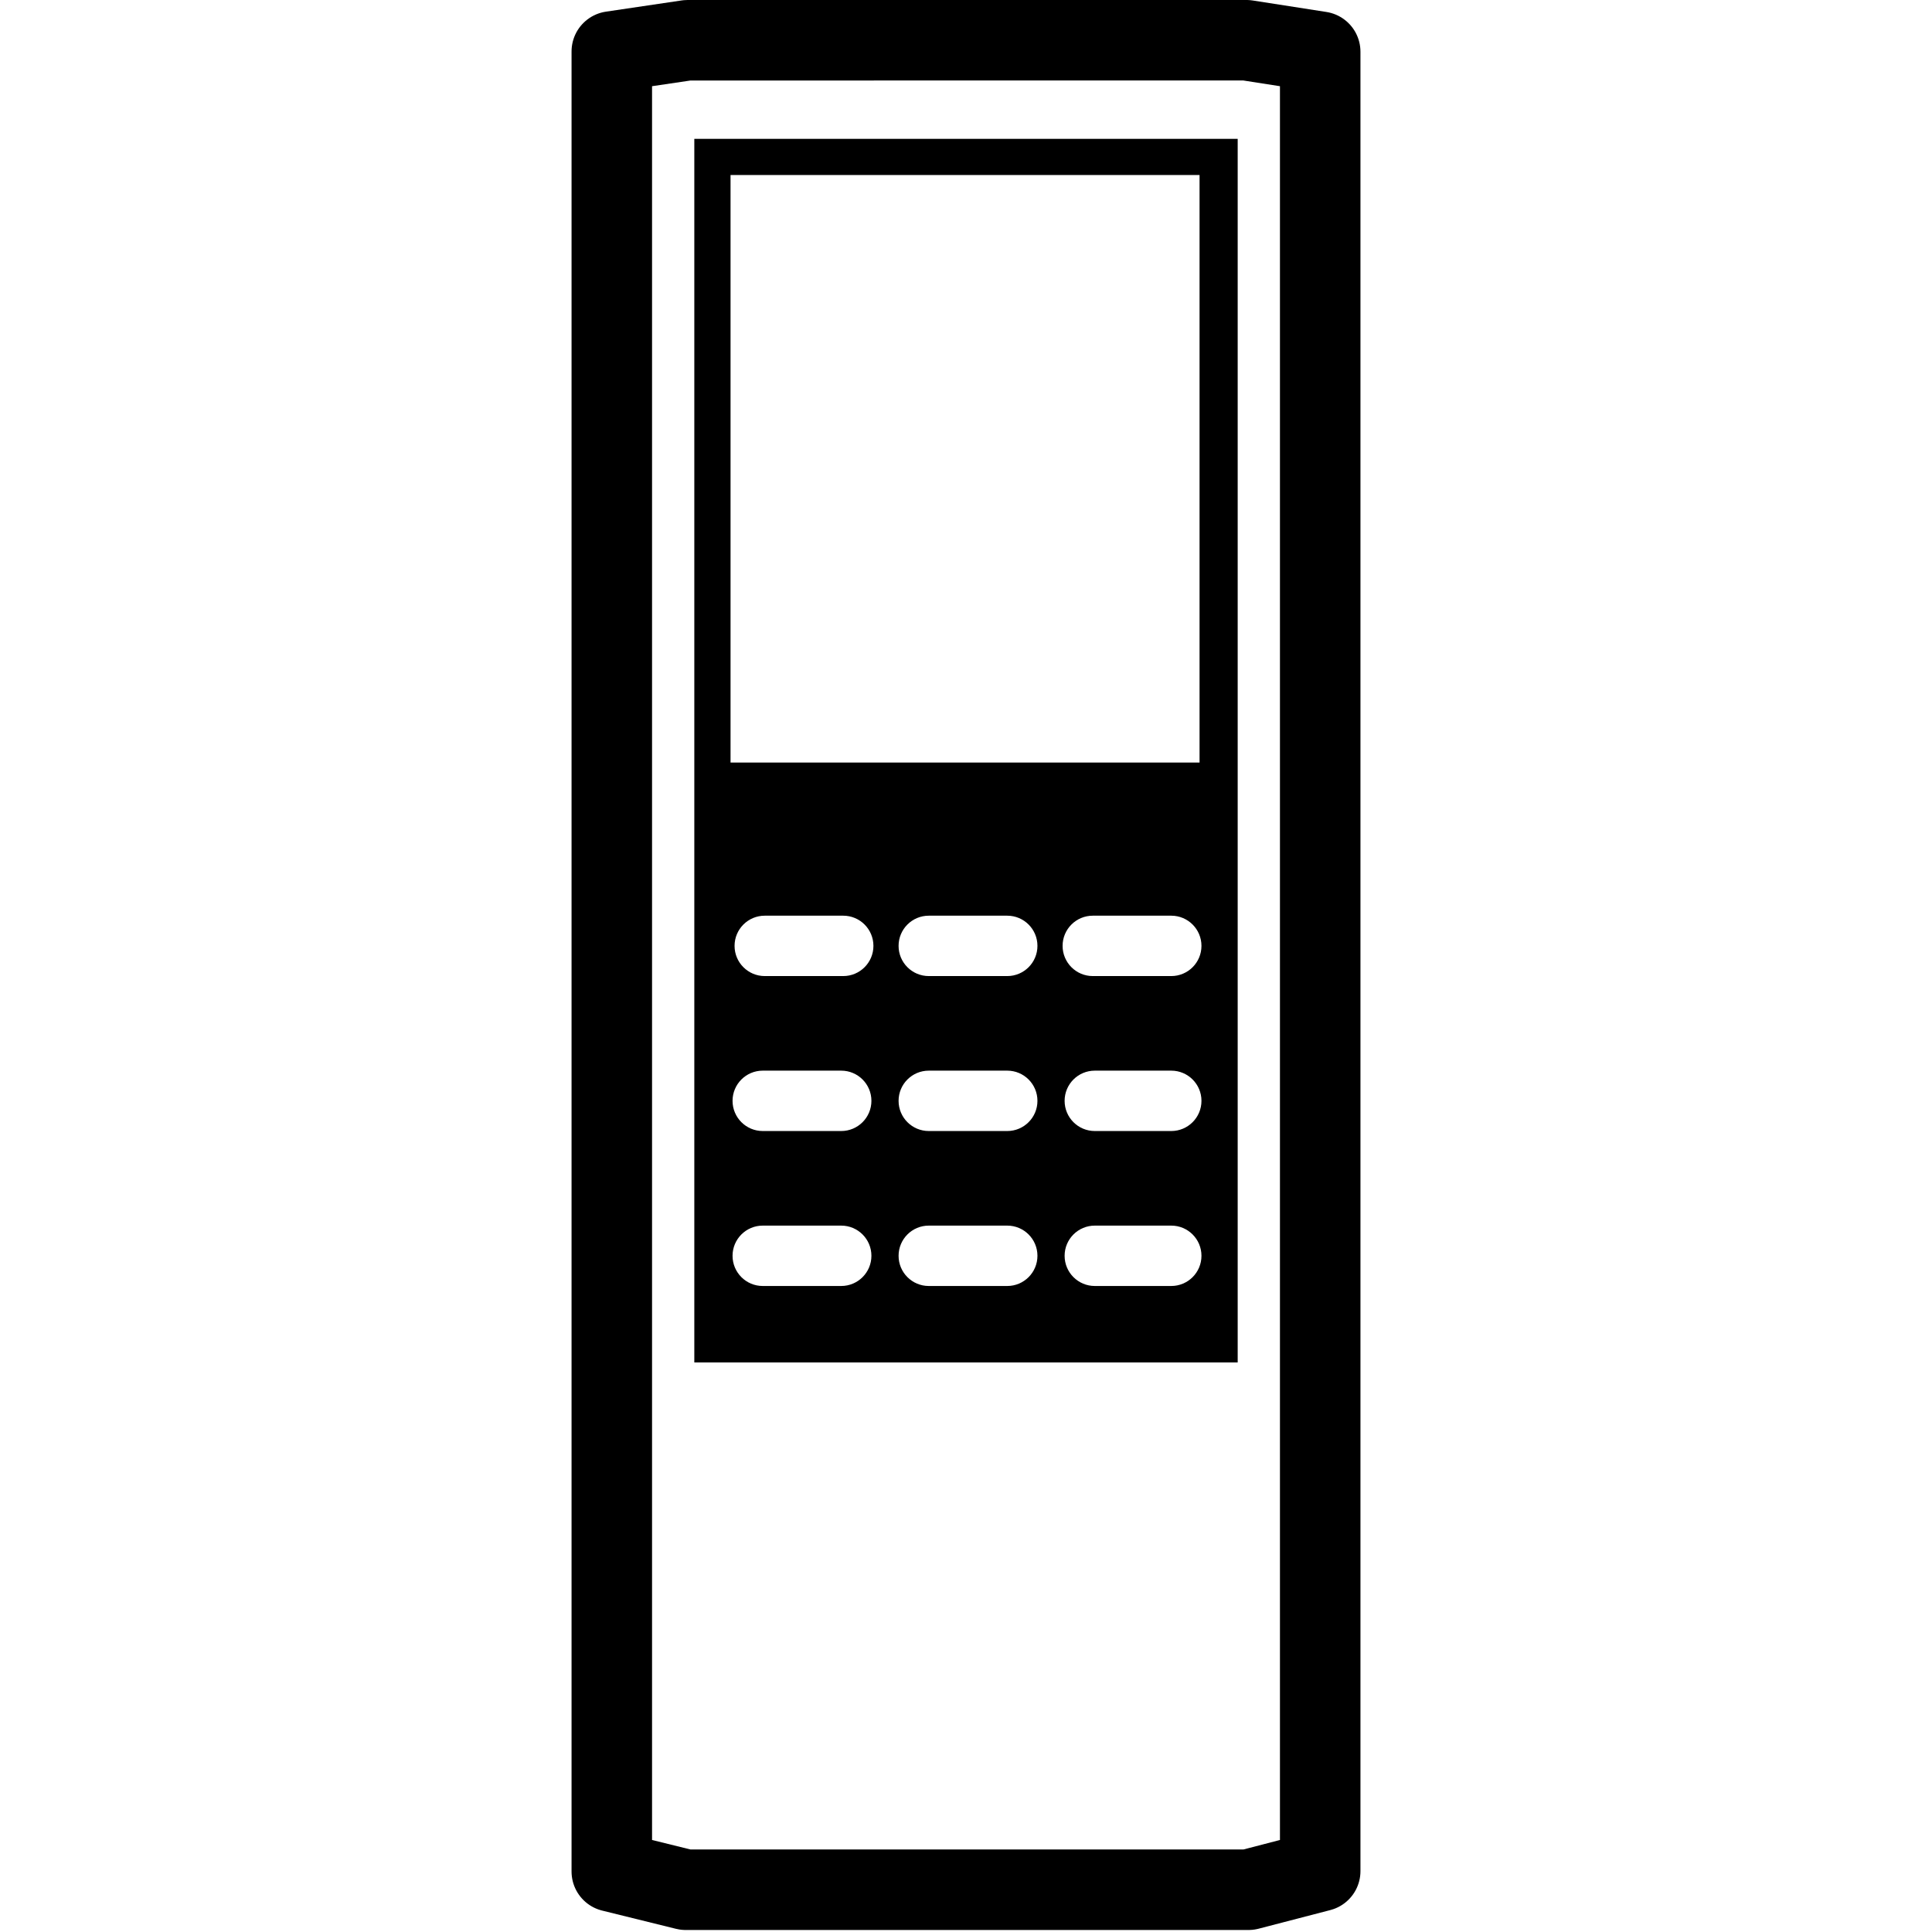 <svg height="960" viewBox="0 0 960 960" width="960" xmlns="http://www.w3.org/2000/svg"><g fill="none" fill-rule="evenodd"><path d="m615 69v608h-270v-608zm-197 540h-39c-8.284 0-15 6.716-15 15s6.716 15 15 15h39c8.284 0 15-6.716 15-15s-6.716-15-15-15zm82.5 0h-39c-8.284 0-15 6.716-15 15s6.716 15 15 15h39c8.284 0 15-6.716 15-15s-6.716-15-15-15zm81.5 0h-38c-8.284 0-15 6.716-15 15s6.716 15 15 15h38c8.284 0 15-6.716 15-15s-6.716-15-15-15zm-164-77h-39c-8.284 0-15 6.716-15 15s6.716 15 15 15h39c8.284 0 15-6.716 15-15s-6.716-15-15-15zm82.5 0h-39c-8.284 0-15 6.716-15 15s6.716 15 15 15h39c8.284 0 15-6.716 15-15s-6.716-15-15-15zm81.5 0h-38c-8.284 0-15 6.716-15 15s6.716 15 15 15h38c8.284 0 15-6.716 15-15s-6.716-15-15-15zm-163-77h-39c-8.284 0-15 6.716-15 15s6.716 15 15 15h39c8.284 0 15-6.716 15-15s-6.716-15-15-15zm81.5 0h-39c-8.284 0-15 6.716-15 15s6.716 15 15 15h39c8.284 0 15-6.716 15-15s-6.716-15-15-15zm81.5 0h-39c-8.284 0-15 6.716-15 15s6.716 15 15 15h39c8.284 0 15-6.716 15-15s-6.716-15-15-15zm14.053-368.049h-233.053v291.947h233.053z" fill="#000"/><path d="m619.378 20 36.622 5.708v904.039l-35.616 9.253h-279.7l-36.684-9.059v-904.364l37.643-5.577z" stroke="#000" stroke-linejoin="round" stroke-width="40"/></g></svg>